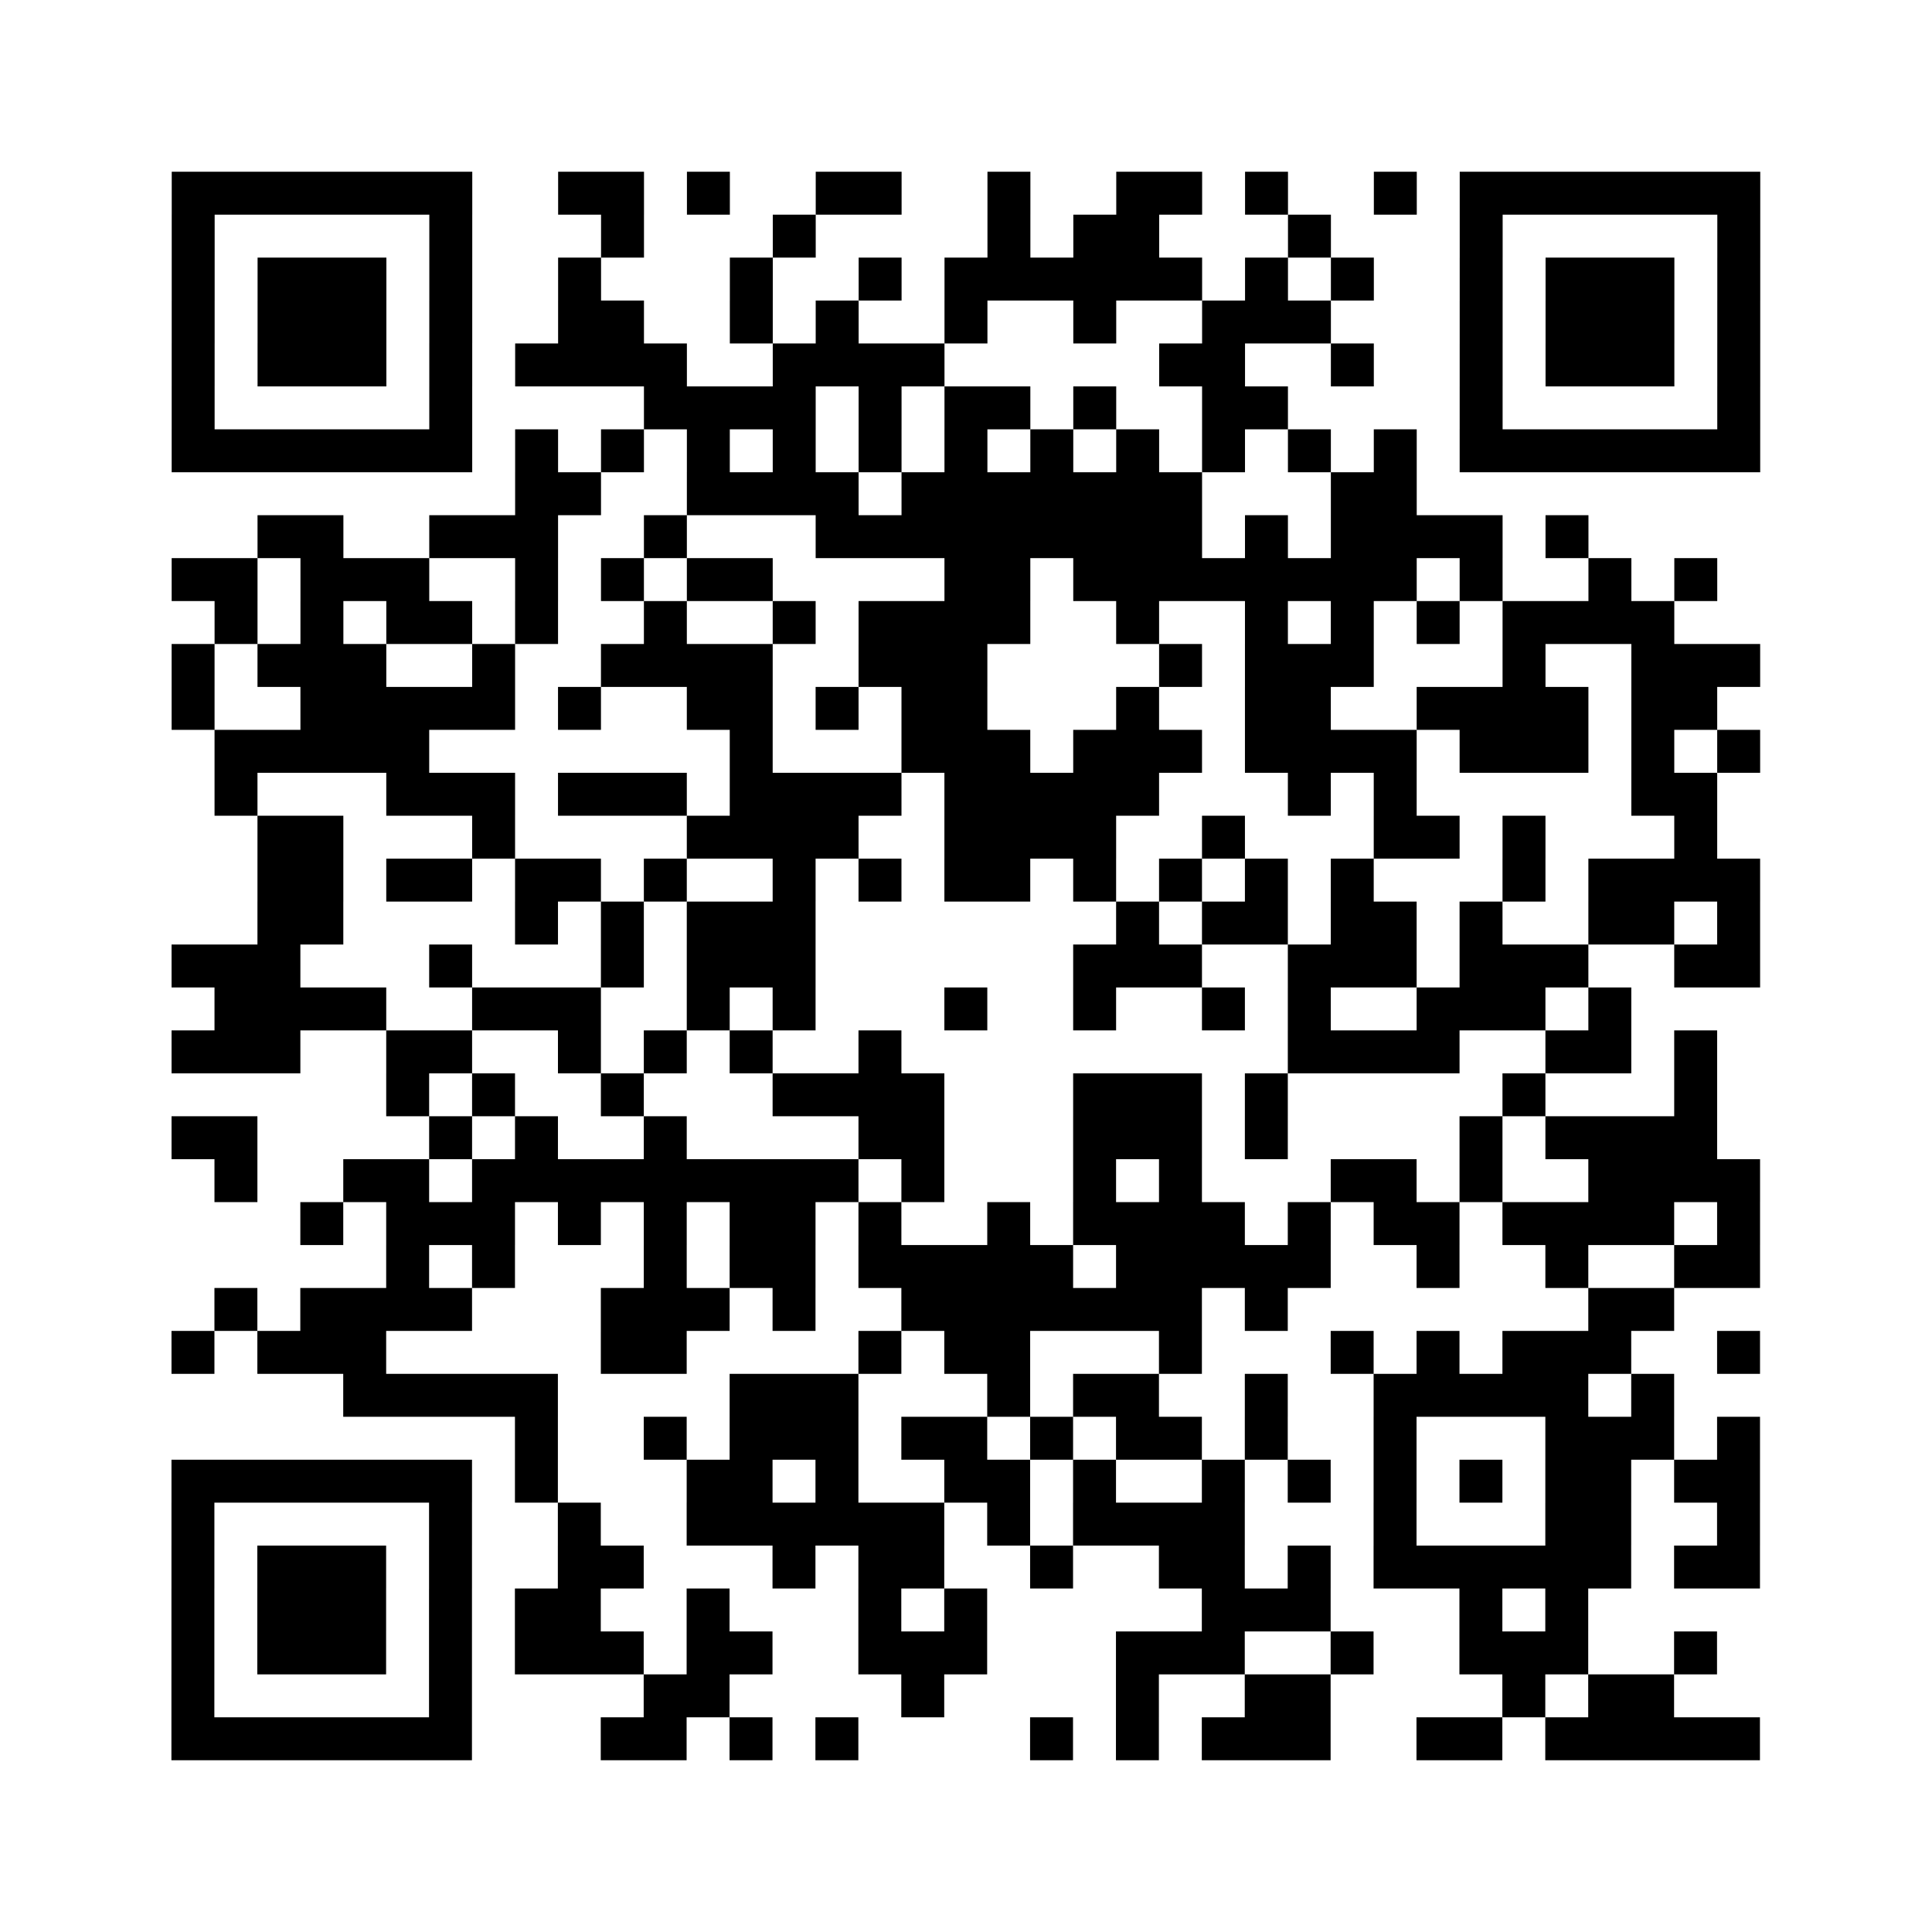 <?xml version="1.0" encoding="UTF-8"?>
<svg xmlns="http://www.w3.org/2000/svg" height="360" width="360" class="pyqrcode"><path fill="#fff" d="M0 0h360v360h-360z"/><path transform="scale(8)" stroke="#000" class="pyqrline" d="M4 4.5h7m2 0h2m1 0h1m2 0h2m2 0h1m2 0h2m1 0h1m2 0h1m1 0h7m-37 1h1m5 0h1m3 0h1m3 0h1m4 0h1m1 0h2m3 0h1m3 0h1m5 0h1m-37 1h1m1 0h3m1 0h1m2 0h1m3 0h1m2 0h1m1 0h6m1 0h1m1 0h1m2 0h1m1 0h3m1 0h1m-37 1h1m1 0h3m1 0h1m2 0h2m2 0h1m1 0h1m2 0h1m2 0h1m2 0h3m3 0h1m1 0h3m1 0h1m-37 1h1m1 0h3m1 0h1m1 0h4m2 0h4m5 0h2m2 0h1m2 0h1m1 0h3m1 0h1m-37 1h1m5 0h1m4 0h4m1 0h1m1 0h2m1 0h1m2 0h2m4 0h1m5 0h1m-37 1h7m1 0h1m1 0h1m1 0h1m1 0h1m1 0h1m1 0h1m1 0h1m1 0h1m1 0h1m1 0h1m1 0h1m1 0h7m-29 1h2m2 0h4m1 0h7m3 0h2m-27 1h2m2 0h3m2 0h1m3 0h9m1 0h1m1 0h4m1 0h1m-33 1h2m1 0h3m2 0h1m1 0h1m1 0h2m4 0h2m1 0h8m1 0h1m2 0h1m1 0h1m-35 1h1m1 0h1m1 0h2m1 0h1m2 0h1m2 0h1m1 0h4m2 0h1m2 0h1m1 0h1m1 0h1m1 0h4m-35 1h1m1 0h3m2 0h1m2 0h4m2 0h3m4 0h1m1 0h3m3 0h1m2 0h3m-37 1h1m2 0h5m1 0h1m2 0h2m1 0h1m1 0h2m3 0h1m2 0h2m2 0h4m1 0h2m-35 1h5m7 0h1m3 0h3m1 0h3m1 0h4m1 0h3m1 0h1m1 0h1m-36 1h1m3 0h3m1 0h3m1 0h4m1 0h5m3 0h1m1 0h1m5 0h2m-34 1h2m3 0h1m4 0h4m2 0h4m2 0h1m3 0h2m1 0h1m3 0h1m-34 1h2m1 0h2m1 0h2m1 0h1m2 0h1m1 0h1m1 0h2m1 0h1m1 0h1m1 0h1m1 0h1m3 0h1m1 0h4m-35 1h2m4 0h1m1 0h1m1 0h3m7 0h1m1 0h2m1 0h2m1 0h1m2 0h2m1 0h1m-37 1h3m3 0h1m3 0h1m1 0h3m6 0h3m2 0h3m1 0h3m2 0h2m-36 1h4m2 0h3m2 0h1m1 0h1m3 0h1m2 0h1m2 0h1m1 0h1m2 0h3m1 0h1m-34 1h3m2 0h2m2 0h1m1 0h1m1 0h1m2 0h1m9 0h4m2 0h2m1 0h1m-31 1h1m1 0h1m2 0h1m3 0h4m3 0h3m1 0h1m5 0h1m3 0h1m-36 1h2m4 0h1m1 0h1m2 0h1m4 0h2m3 0h3m1 0h1m4 0h1m1 0h4m-35 1h1m2 0h2m1 0h9m1 0h1m3 0h1m1 0h1m3 0h2m1 0h1m2 0h4m-34 1h1m1 0h3m1 0h1m1 0h1m1 0h2m1 0h1m2 0h1m1 0h4m1 0h1m1 0h2m1 0h4m1 0h1m-32 1h1m1 0h1m3 0h1m1 0h2m1 0h5m1 0h5m2 0h1m2 0h1m2 0h2m-36 1h1m1 0h4m3 0h3m1 0h1m2 0h7m1 0h1m7 0h2m-35 1h1m1 0h3m5 0h2m4 0h1m1 0h2m3 0h1m3 0h1m1 0h1m1 0h3m2 0h1m-33 1h5m4 0h3m3 0h1m1 0h2m2 0h1m2 0h5m1 0h1m-27 1h1m2 0h1m1 0h3m1 0h2m1 0h1m1 0h2m1 0h1m2 0h1m3 0h3m1 0h1m-37 1h7m1 0h1m3 0h2m1 0h1m2 0h2m1 0h1m2 0h1m1 0h1m1 0h1m1 0h1m1 0h2m1 0h2m-37 1h1m5 0h1m2 0h1m2 0h6m1 0h1m1 0h4m3 0h1m3 0h2m2 0h1m-37 1h1m1 0h3m1 0h1m2 0h2m3 0h1m1 0h2m2 0h1m2 0h2m1 0h1m1 0h6m1 0h2m-37 1h1m1 0h3m1 0h1m1 0h2m2 0h1m3 0h1m1 0h1m5 0h3m3 0h1m1 0h1m-33 1h1m1 0h3m1 0h1m1 0h3m1 0h2m2 0h3m3 0h3m2 0h1m2 0h3m2 0h1m-36 1h1m5 0h1m4 0h2m4 0h1m4 0h1m2 0h2m4 0h1m1 0h2m-35 1h7m3 0h2m1 0h1m1 0h1m4 0h1m1 0h1m1 0h3m2 0h2m1 0h5"/></svg>
